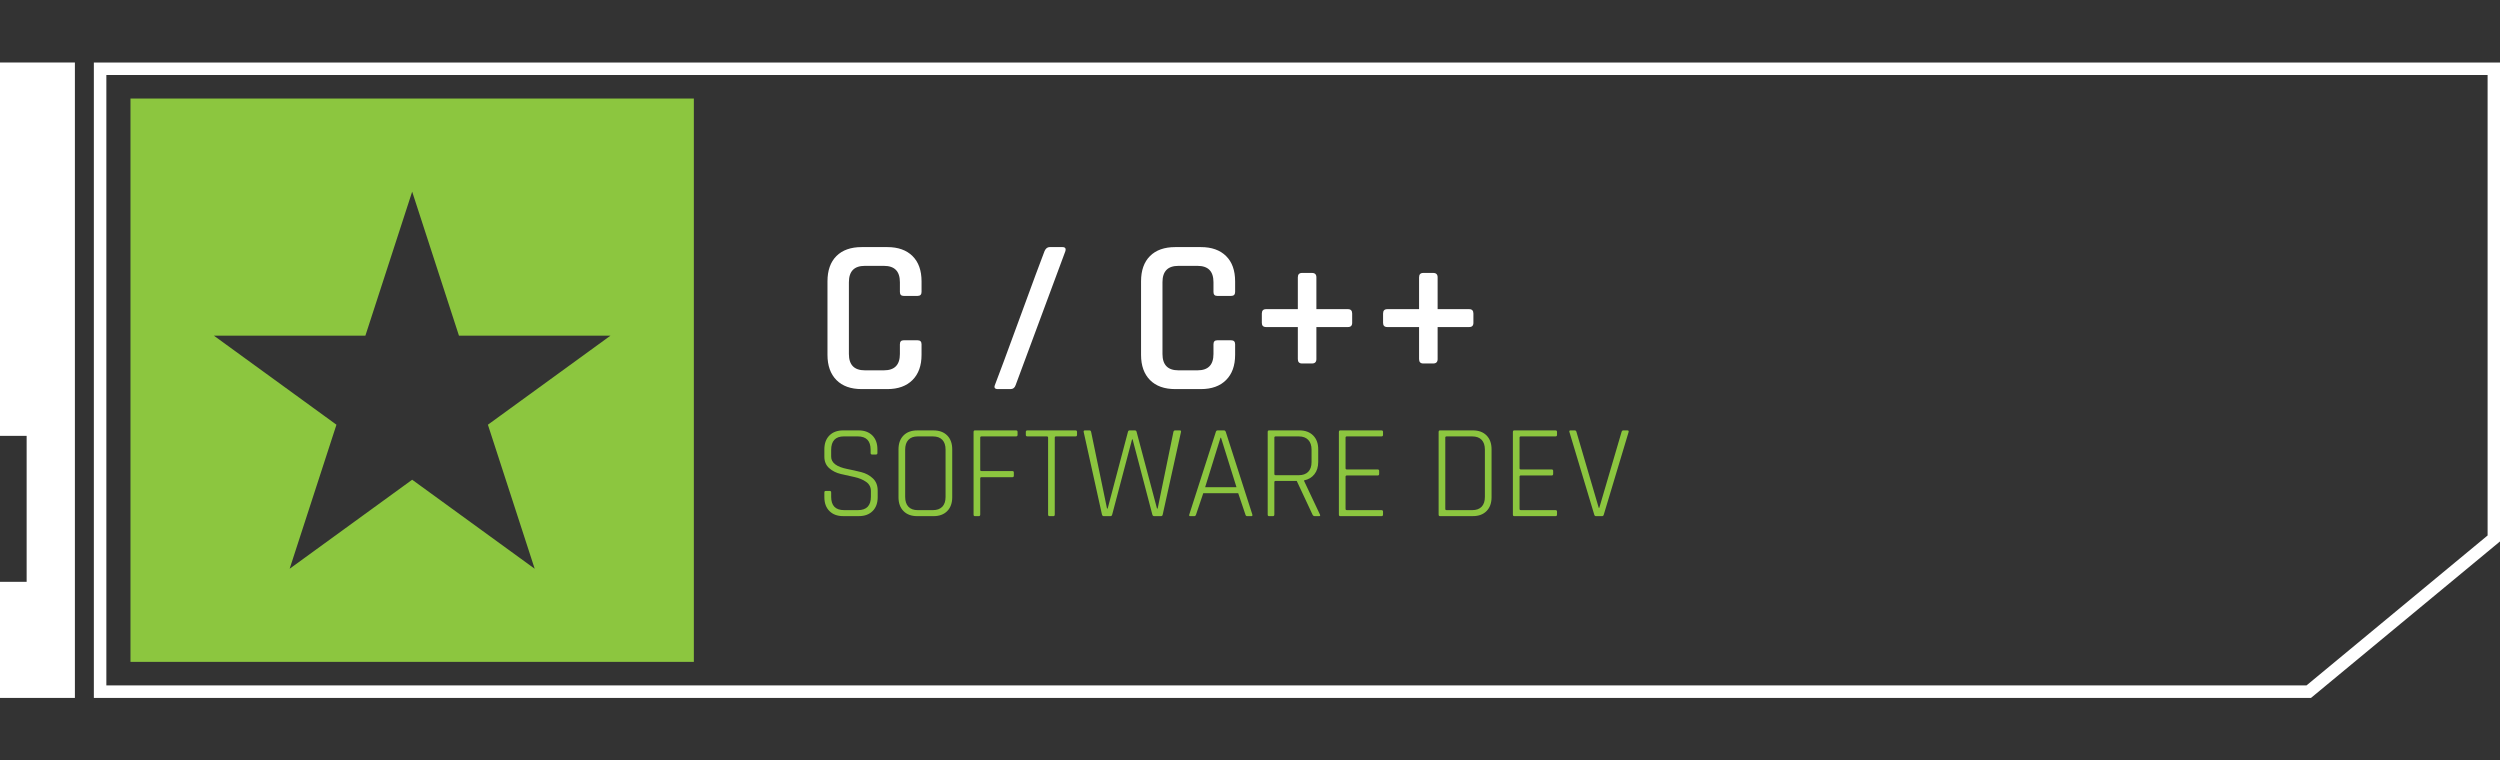 <?xml version="1.0" encoding="utf-8"?>
<!-- Generator: Adobe Adobe Illustrator 24.2.0, SVG Export Plug-In . SVG Version: 6.00 Build 0)  -->
<svg version="1.1" xmlns="http://www.w3.org/2000/svg" xmlns:xlink="http://www.w3.org/1999/xlink" x="0px" y="0px"
	 viewBox="0 0 2400 730" style="enable-background:new 0 0 2400 730;" xml:space="preserve">
<rect x="0" y="0" width="2400" height="730" fill="#333333" stroke="none"/>
<style type="text/css">
	.st0{fill:#FFFFFF;}
	.st1{fill:#8CC63F;}
	.st2{fill:#29ABE2;}
</style>
<g id="Layer_3">
</g>
<g id="Layer_2">
</g>
<g id="Layer_2_copy">
</g>
<g id="Layer_2_copy_2">
</g>
<g id="Layer_2_copy_3">
</g>
<g id="Layer_2_copy_4">
	<g>
		<g>
			<path class="st0" d="M2388.1,72v442.05L2214.23,658H102.1V72H2388.1 M2400.1,60H90.1V670h2128.45l181.55-150.31V60L2400.1,60z"/>
		</g>
	</g>
	<polygon class="st0" points="-0.1,670 -0.1,558.55 25.57,558.55 25.57,418.42 -0.1,418.42 -0.1,60 71.9,60 71.9,670 	"/>
	<g>
		<g>
			<path class="st1" d="M125.26,94.58v540.84H666.1V94.58H125.26z M513.3,546l-117.62-85.46L278.06,546l44.93-138.27l-117.62-85.46
				h145.39L395.68,184l44.93,138.27H586l-117.62,85.46L513.3,546z"/>
		</g>
	</g>
	<g>
		<path class="st0" d="M851.83,373.53h-24.59c-10.46,0-18.55-2.9-24.27-8.69c-5.72-5.79-8.59-13.85-8.59-24.17v-70.6
			c0-10.46,2.86-18.55,8.59-24.27c5.72-5.72,13.81-8.59,24.27-8.59h24.59c10.32,0,18.37,2.86,24.17,8.59
			c5.79,5.72,8.69,13.82,8.69,24.27v10.18c0,2.54-1.27,3.82-3.82,3.82h-13.36c-2.41,0-3.6-1.27-3.6-3.82v-9.33
			c0-10.46-5.09-15.69-15.26-15.69H830.2c-10.18,0-15.26,5.23-15.26,15.69v68.9c0,10.46,5.09,15.69,15.26,15.69h18.44
			c10.18,0,15.26-5.23,15.26-15.69v-9.33c0-2.54,1.2-3.82,3.6-3.82h13.36c2.54,0,3.82,1.27,3.82,3.82v10.18
			c0,10.32-2.9,18.38-8.69,24.17C870.2,370.63,862.14,373.53,851.83,373.53z"/>
		<path class="st0" d="M970.12,373.53h-12.08c-2.97,0-3.96-1.27-2.97-3.82c3.11-7.91,11.02-29.26,23.74-64.02
			c12.72-34.77,20.7-56.32,23.96-64.66c1.13-2.54,2.76-3.82,4.88-3.82h12.3c2.68,0,3.6,1.35,2.76,4.03l-47.7,128.47
			C974.15,372.26,972.52,373.53,970.12,373.53z"/>
		<path class="st0" d="M1152.86,373.53h-24.59c-10.46,0-18.55-2.9-24.27-8.69c-5.72-5.79-8.59-13.85-8.59-24.17v-70.6
			c0-10.46,2.86-18.55,8.59-24.27c5.72-5.72,13.81-8.59,24.27-8.59h24.59c10.32,0,18.37,2.86,24.17,8.59
			c5.79,5.72,8.69,13.82,8.69,24.27v10.18c0,2.54-1.27,3.82-3.82,3.82h-13.36c-2.41,0-3.6-1.27-3.6-3.82v-9.33
			c0-10.46-5.09-15.69-15.26-15.69h-18.44c-10.18,0-15.26,5.23-15.26,15.69v68.9c0,10.46,5.09,15.69,15.26,15.69h18.44
			c10.18,0,15.26-5.23,15.26-15.69v-9.33c0-2.54,1.2-3.82,3.6-3.82h13.36c2.54,0,3.82,1.27,3.82,3.82v10.18
			c0,10.32-2.9,18.38-8.69,24.17C1171.23,370.63,1163.17,373.53,1152.86,373.53z"/>
		<path class="st0" d="M1263.73,296.79h30.32c2.68,0,4.03,1.42,4.03,4.24v8.9c0,2.69-1.34,4.03-4.03,4.03h-30.32v30.74
			c0,2.83-1.41,4.24-4.24,4.24h-9.54c-2.69,0-4.03-1.41-4.03-4.24v-30.74h-30.53c-2.69,0-4.03-1.34-4.03-4.03v-8.9
			c0-2.83,1.34-4.24,4.03-4.24h30.53v-30.53c0-2.83,1.34-4.24,4.03-4.24h9.54c2.83,0,4.24,1.41,4.24,4.24V296.79z"/>
		<path class="st0" d="M1380.12,296.79h30.32c2.68,0,4.03,1.42,4.03,4.24v8.9c0,2.69-1.34,4.03-4.03,4.03h-30.32v30.74
			c0,2.83-1.41,4.24-4.24,4.24h-9.54c-2.69,0-4.03-1.41-4.03-4.24v-30.74h-30.53c-2.69,0-4.03-1.34-4.03-4.03v-8.9
			c0-2.83,1.34-4.24,4.03-4.24h30.53v-30.53c0-2.83,1.34-4.24,4.03-4.24h9.54c2.83,0,4.24,1.41,4.24,4.24V296.79z"/>
	</g>
	<g>
		<path class="st1" d="M791.39,477.31v-4.61c0-0.94,0.47-1.41,1.41-1.41h3.71c0.94,0,1.41,0.47,1.41,1.41v4.22
			c0,8.53,4.14,12.8,12.42,12.8h13.31c8.28,0,12.42-4.31,12.42-12.93v-5.38c0-3.75-1.54-6.7-4.61-8.83
			c-3.07-2.13-6.78-3.67-11.14-4.61c-4.35-0.94-8.73-1.92-13.12-2.94c-4.4-1.02-8.13-2.9-11.2-5.63c-3.07-2.73-4.61-6.4-4.61-11.01
			v-7.04c0-5.63,1.62-10.07,4.86-13.31c3.24-3.24,7.64-4.86,13.18-4.86h14.85c5.55,0,9.94,1.62,13.18,4.86
			c3.24,3.24,4.86,7.68,4.86,13.31v3.58c0,0.94-0.47,1.41-1.41,1.41h-3.71c-0.94,0-1.41-0.47-1.41-1.41v-3.2
			c0-8.53-4.14-12.8-12.42-12.8H810.2c-8.19,0-12.29,4.35-12.29,13.06v6.4c0,5.89,5.25,9.86,15.74,11.9
			c4.35,0.85,8.72,1.84,13.12,2.94c4.39,1.11,8.13,3.12,11.2,6.02c3.07,2.9,4.61,6.83,4.61,11.78v6.27c0,5.63-1.62,10.07-4.86,13.31
			c-3.24,3.24-7.64,4.86-13.18,4.86h-15.1c-5.55,0-9.94-1.62-13.18-4.86C793.01,487.38,791.39,482.94,791.39,477.31z"/>
		<path class="st1" d="M896.22,495.49h-15.74c-5.55,0-9.92-1.62-13.12-4.86c-3.2-3.24-4.8-7.68-4.8-13.31v-45.95
			c0-5.63,1.6-10.07,4.8-13.31c3.2-3.24,7.57-4.86,13.12-4.86h15.74c5.55,0,9.92,1.62,13.12,4.86c3.2,3.24,4.8,7.68,4.8,13.31v45.95
			c0,5.63-1.6,10.07-4.8,13.31C906.14,493.87,901.76,495.49,896.22,495.49z M880.99,489.73h14.59c3.92,0,6.93-1.09,9.02-3.26
			c2.09-2.18,3.14-5.31,3.14-9.41v-45.44c0-4.1-1.05-7.23-3.14-9.41c-2.09-2.18-5.1-3.26-9.02-3.26h-14.59
			c-3.93,0-6.91,1.11-8.96,3.33c-2.05,2.22-3.07,5.33-3.07,9.34v45.44c0,4.01,1.02,7.13,3.07,9.34
			C874.07,488.62,877.06,489.73,880.99,489.73z"/>
		<path class="st1" d="M939.61,495.49h-3.71c-0.85,0-1.28-0.51-1.28-1.54v-79.23c0-1.02,0.43-1.54,1.28-1.54h39.42
			c1.02,0,1.54,0.47,1.54,1.41v2.94c0,0.94-0.51,1.41-1.54,1.41H942.3c-0.85,0-1.28,0.38-1.28,1.15v31.1c0,0.68,0.43,1.02,1.28,1.02
			h29.57c0.94,0,1.41,0.47,1.41,1.41v3.07c0,0.94-0.47,1.41-1.41,1.41H942.3c-0.85,0-1.28,0.34-1.28,1.02v34.82
			C941.02,494.97,940.55,495.49,939.61,495.49z"/>
		<path class="st1" d="M1011.29,495.49h-3.71c-0.94,0-1.41-0.51-1.41-1.54v-73.86c0-0.77-0.43-1.15-1.28-1.15h-18.56
			c-1.02,0-1.54-0.47-1.54-1.41v-2.94c0-0.94,0.51-1.41,1.54-1.41h46.08c1.02,0,1.54,0.47,1.54,1.41v2.94
			c0,0.94-0.51,1.41-1.54,1.41h-18.56c-0.85,0-1.28,0.38-1.28,1.15v73.86C1012.57,494.97,1012.14,495.49,1011.29,495.49z"/>
		<path class="st1" d="M1066.07,495.49h-6.4c-0.94,0-1.54-0.51-1.79-1.54l-17.54-79.23c-0.26-1.02,0.17-1.54,1.28-1.54h4.22
			c0.94,0,1.49,0.51,1.66,1.54l15.23,73.47h0.64l19.46-73.6c0.17-0.94,0.72-1.41,1.66-1.41h4.86c1.02,0,1.62,0.47,1.79,1.41
			l19.58,73.6h0.64l15.1-73.47c0.17-1.02,0.77-1.54,1.79-1.54h4.35c1.02,0,1.41,0.51,1.15,1.54l-17.54,79.23
			c-0.17,1.02-0.73,1.54-1.66,1.54h-6.53c-0.94,0-1.54-0.51-1.79-1.54l-18.94-72.19h-0.51l-19.07,72.19
			C1067.48,494.97,1066.92,495.49,1066.07,495.49z"/>
		<path class="st1" d="M1146.58,495.49h-3.97c-0.94,0-1.24-0.51-0.9-1.54l25.47-79.23c0.26-1.02,0.85-1.54,1.79-1.54h6.02
			c0.85,0,1.45,0.51,1.79,1.54l25.47,79.23c0.26,1.02-0.04,1.54-0.9,1.54h-4.1c-0.85,0-1.41-0.51-1.66-1.54l-6.91-20.48h-33.54
			l-6.91,20.48C1147.91,494.97,1147.35,495.49,1146.58,495.49z M1171.67,420.22l-14.72,47.49h30.08l-14.85-47.49H1171.67z"/>
		<path class="st1" d="M1221.97,495.49h-3.71c-0.85,0-1.28-0.51-1.28-1.54v-79.23c0-1.02,0.43-1.54,1.28-1.54h29.18
			c5.55,0,9.94,1.62,13.18,4.86c3.24,3.24,4.86,7.68,4.86,13.31v12.16c0,4.78-1.22,8.7-3.65,11.78c-2.43,3.07-5.74,5.04-9.92,5.89
			v0.51l15.23,32.26c0.51,1.02,0.21,1.54-0.9,1.54h-3.97c-1.11,0-1.88-0.51-2.3-1.54l-15.1-32.26h-20.22
			c-0.85,0-1.28,0.38-1.28,1.15v31.1C1223.38,494.97,1222.91,495.49,1221.97,495.49z M1224.66,456.19h22.14
			c3.92,0,6.95-1.09,9.09-3.26c2.13-2.18,3.2-5.27,3.2-9.28v-12.03c0-4.01-1.07-7.12-3.2-9.34c-2.13-2.22-5.16-3.33-9.09-3.33
			h-22.14c-0.85,0-1.28,0.38-1.28,1.15v34.94C1223.38,455.81,1223.81,456.19,1224.66,456.19z"/>
		<path class="st1" d="M1326.16,495.49h-39.55c-0.85,0-1.28-0.51-1.28-1.54v-79.23c0-1.02,0.43-1.54,1.28-1.54h39.55
			c1.02,0,1.54,0.47,1.54,1.41v2.94c0,0.94-0.51,1.41-1.54,1.41h-33.15c-0.85,0-1.28,0.38-1.28,1.15v29.44
			c0,0.77,0.43,1.15,1.28,1.15h29.57c0.94,0,1.41,0.47,1.41,1.41v2.94c0,0.94-0.47,1.41-1.41,1.41h-29.57
			c-0.85,0-1.28,0.38-1.28,1.15v30.98c0,0.77,0.43,1.15,1.28,1.15h33.15c1.02,0,1.54,0.47,1.54,1.41v2.94
			C1327.7,495.02,1327.19,495.49,1326.16,495.49z"/>
		<path class="st1" d="M1381.08,493.95v-79.23c0-1.02,0.43-1.54,1.28-1.54h31.62c5.55,0,9.92,1.62,13.12,4.86
			c3.2,3.24,4.8,7.68,4.8,13.31v45.95c0,5.63-1.6,10.07-4.8,13.31c-3.2,3.24-7.57,4.86-13.12,4.86h-31.62
			C1381.5,495.49,1381.08,494.97,1381.08,493.95z M1388.75,489.73h24.58c3.92,0,6.93-1.09,9.02-3.26c2.09-2.18,3.14-5.31,3.14-9.41
			v-45.44c0-4.1-1.05-7.23-3.14-9.41c-2.09-2.18-5.1-3.26-9.02-3.26h-24.58c-0.85,0-1.28,0.38-1.28,1.15v68.48
			C1387.48,489.34,1387.9,489.73,1388.75,489.73z"/>
		<path class="st1" d="M1493.2,495.49h-39.55c-0.85,0-1.28-0.51-1.28-1.54v-79.23c0-1.02,0.43-1.54,1.28-1.54h39.55
			c1.02,0,1.54,0.47,1.54,1.41v2.94c0,0.94-0.51,1.41-1.54,1.41h-33.15c-0.85,0-1.28,0.38-1.28,1.15v29.44
			c0,0.77,0.43,1.15,1.28,1.15h29.57c0.94,0,1.41,0.47,1.41,1.41v2.94c0,0.94-0.47,1.41-1.41,1.41h-29.57
			c-0.85,0-1.28,0.38-1.28,1.15v30.98c0,0.77,0.43,1.15,1.28,1.15h33.15c1.02,0,1.54,0.47,1.54,1.41v2.94
			C1494.74,495.02,1494.23,495.49,1493.2,495.49z"/>
		<path class="st1" d="M1538,495.49h-5.89c-0.85,0-1.41-0.51-1.66-1.54l-23.81-79.23c-0.34-1.02,0.04-1.54,1.15-1.54h3.97
			c0.85,0,1.41,0.51,1.66,1.54l21.38,72.83h0.51l21.38-72.83c0.26-1.02,0.81-1.54,1.66-1.54h3.97c1.02,0,1.41,0.51,1.15,1.54
			l-23.81,79.23C1539.41,494.97,1538.85,495.49,1538,495.49z"/>
	</g>
</g>
<g id="Layer_2_copy_5">
</g>
<g id="Layer_2_copy_6">
</g>
<g id="Layer_2_copy_7">
</g>
<g id="Layer_2_copy_8">
</g>
<g id="Layer_2_copy_9">
</g>
<g id="Layer_2_copy_10">
</g>
<g id="Layer_2_copy_11">
</g>
<g id="Layer_2_copy_12">
</g>
</svg>
